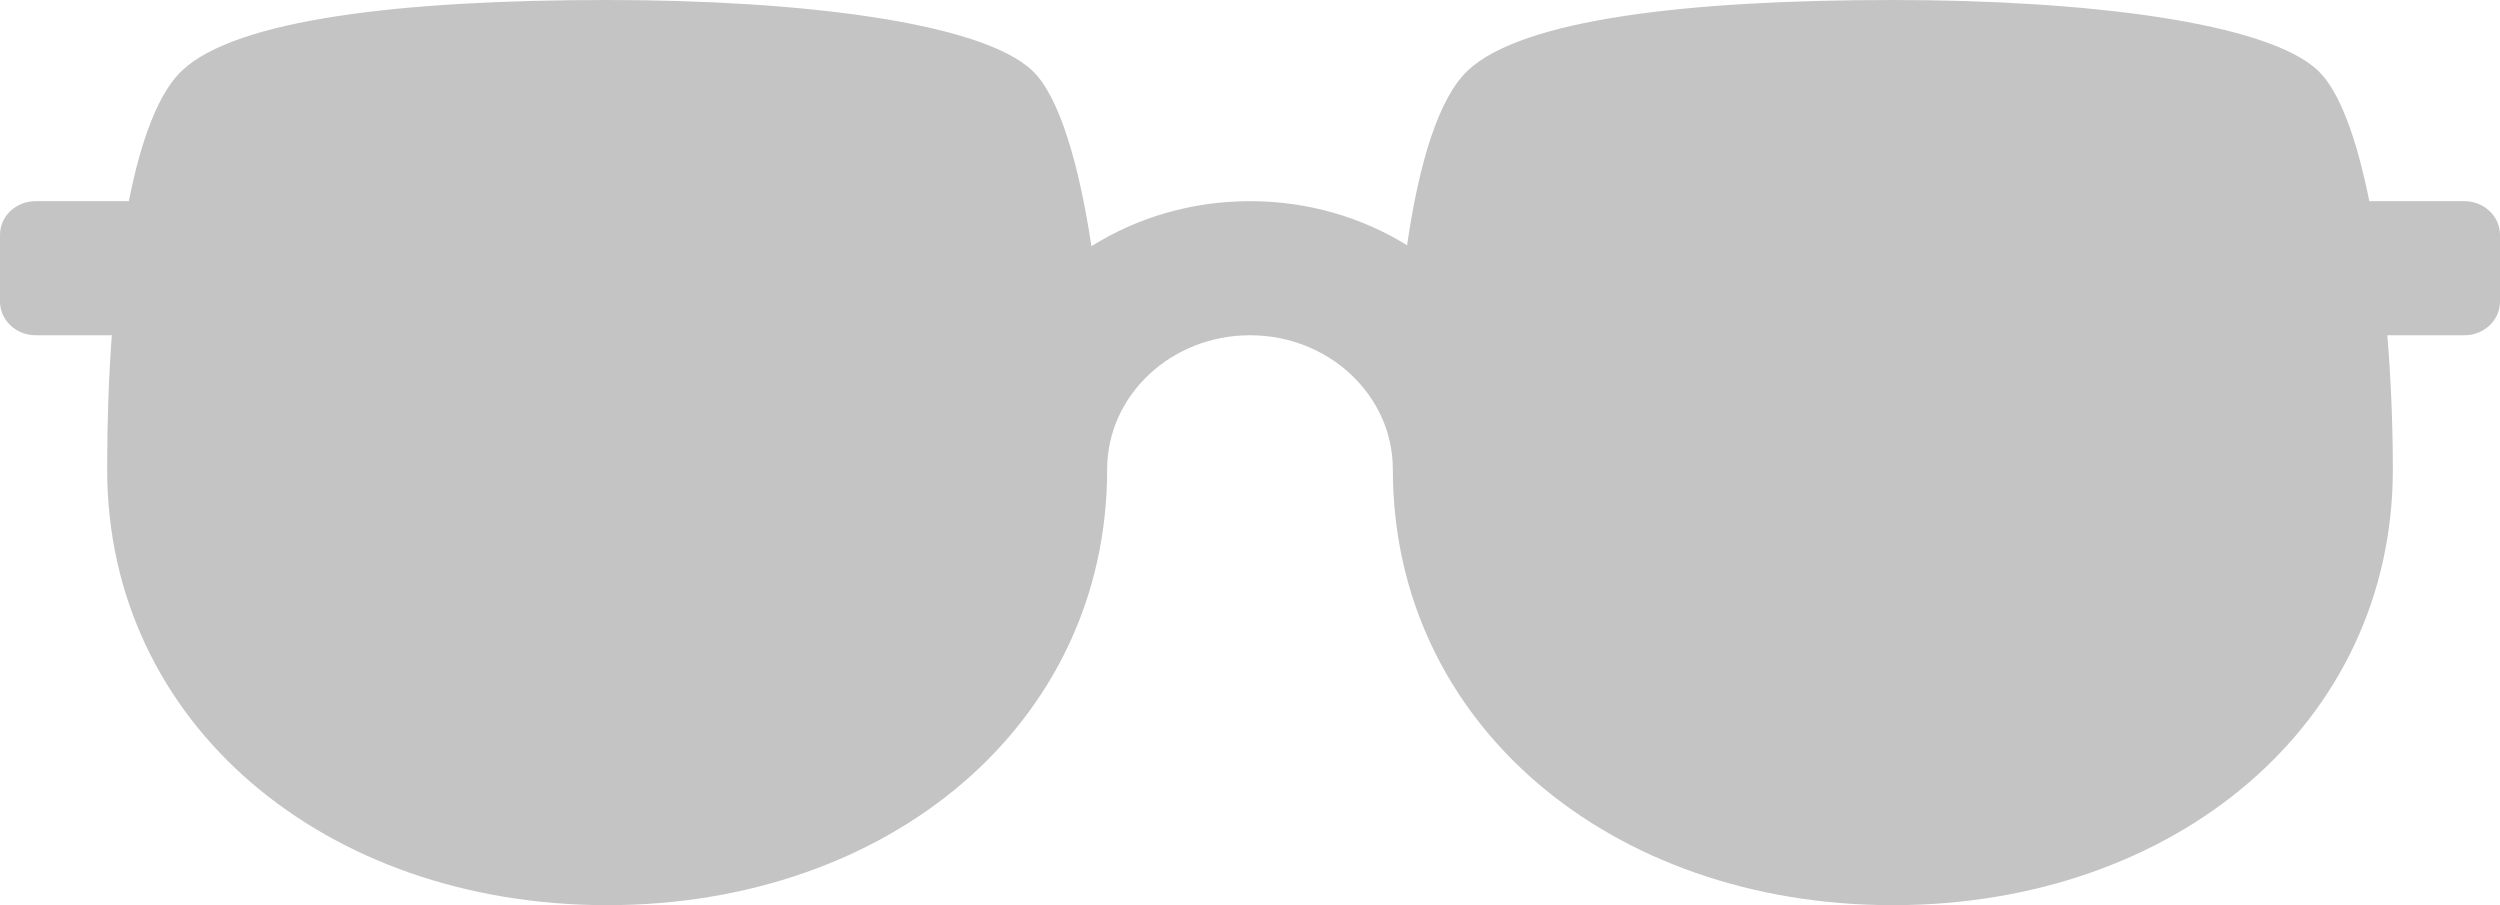 <svg width="58" height="21" viewBox="0 0 58 21" fill="none" xmlns="http://www.w3.org/2000/svg">
<path d="M32.644 5.69C31.598 5.043 30.346 4.667 29 4.667C27.639 4.667 26.374 5.052 25.321 5.712C25.032 3.795 24.572 2.222 23.945 1.634C22.759 0.52 18.593 0 14.086 0C9.298 0 5.485 0.452 4.226 1.634C3.676 2.15 3.27 3.248 2.989 4.667H0.828C0.371 4.667 0 5.011 0 5.452V6.993C0 7.426 0.368 7.778 0.828 7.778H2.594C2.52 8.781 2.486 9.835 2.486 10.889C2.486 16.799 7.543 21 14.086 21C20.629 21 25.686 16.799 25.686 10.889C25.686 9.171 27.17 7.778 29 7.778C30.83 7.778 32.314 9.171 32.314 10.889C32.314 16.799 37.371 21 43.914 21C50.457 21 55.514 16.799 55.514 10.889C55.514 9.873 55.471 8.81 55.386 7.778H57.172C57.629 7.778 58 7.433 58 6.993V5.452C58 5.018 57.632 4.667 57.172 4.667H54.968C54.681 3.236 54.282 2.111 53.774 1.634C52.588 0.52 48.422 0 43.914 0C39.127 0 35.314 0.452 34.055 1.634C33.379 2.268 32.92 3.782 32.644 5.69Z" fill="#C4C4C4"/>
</svg>
